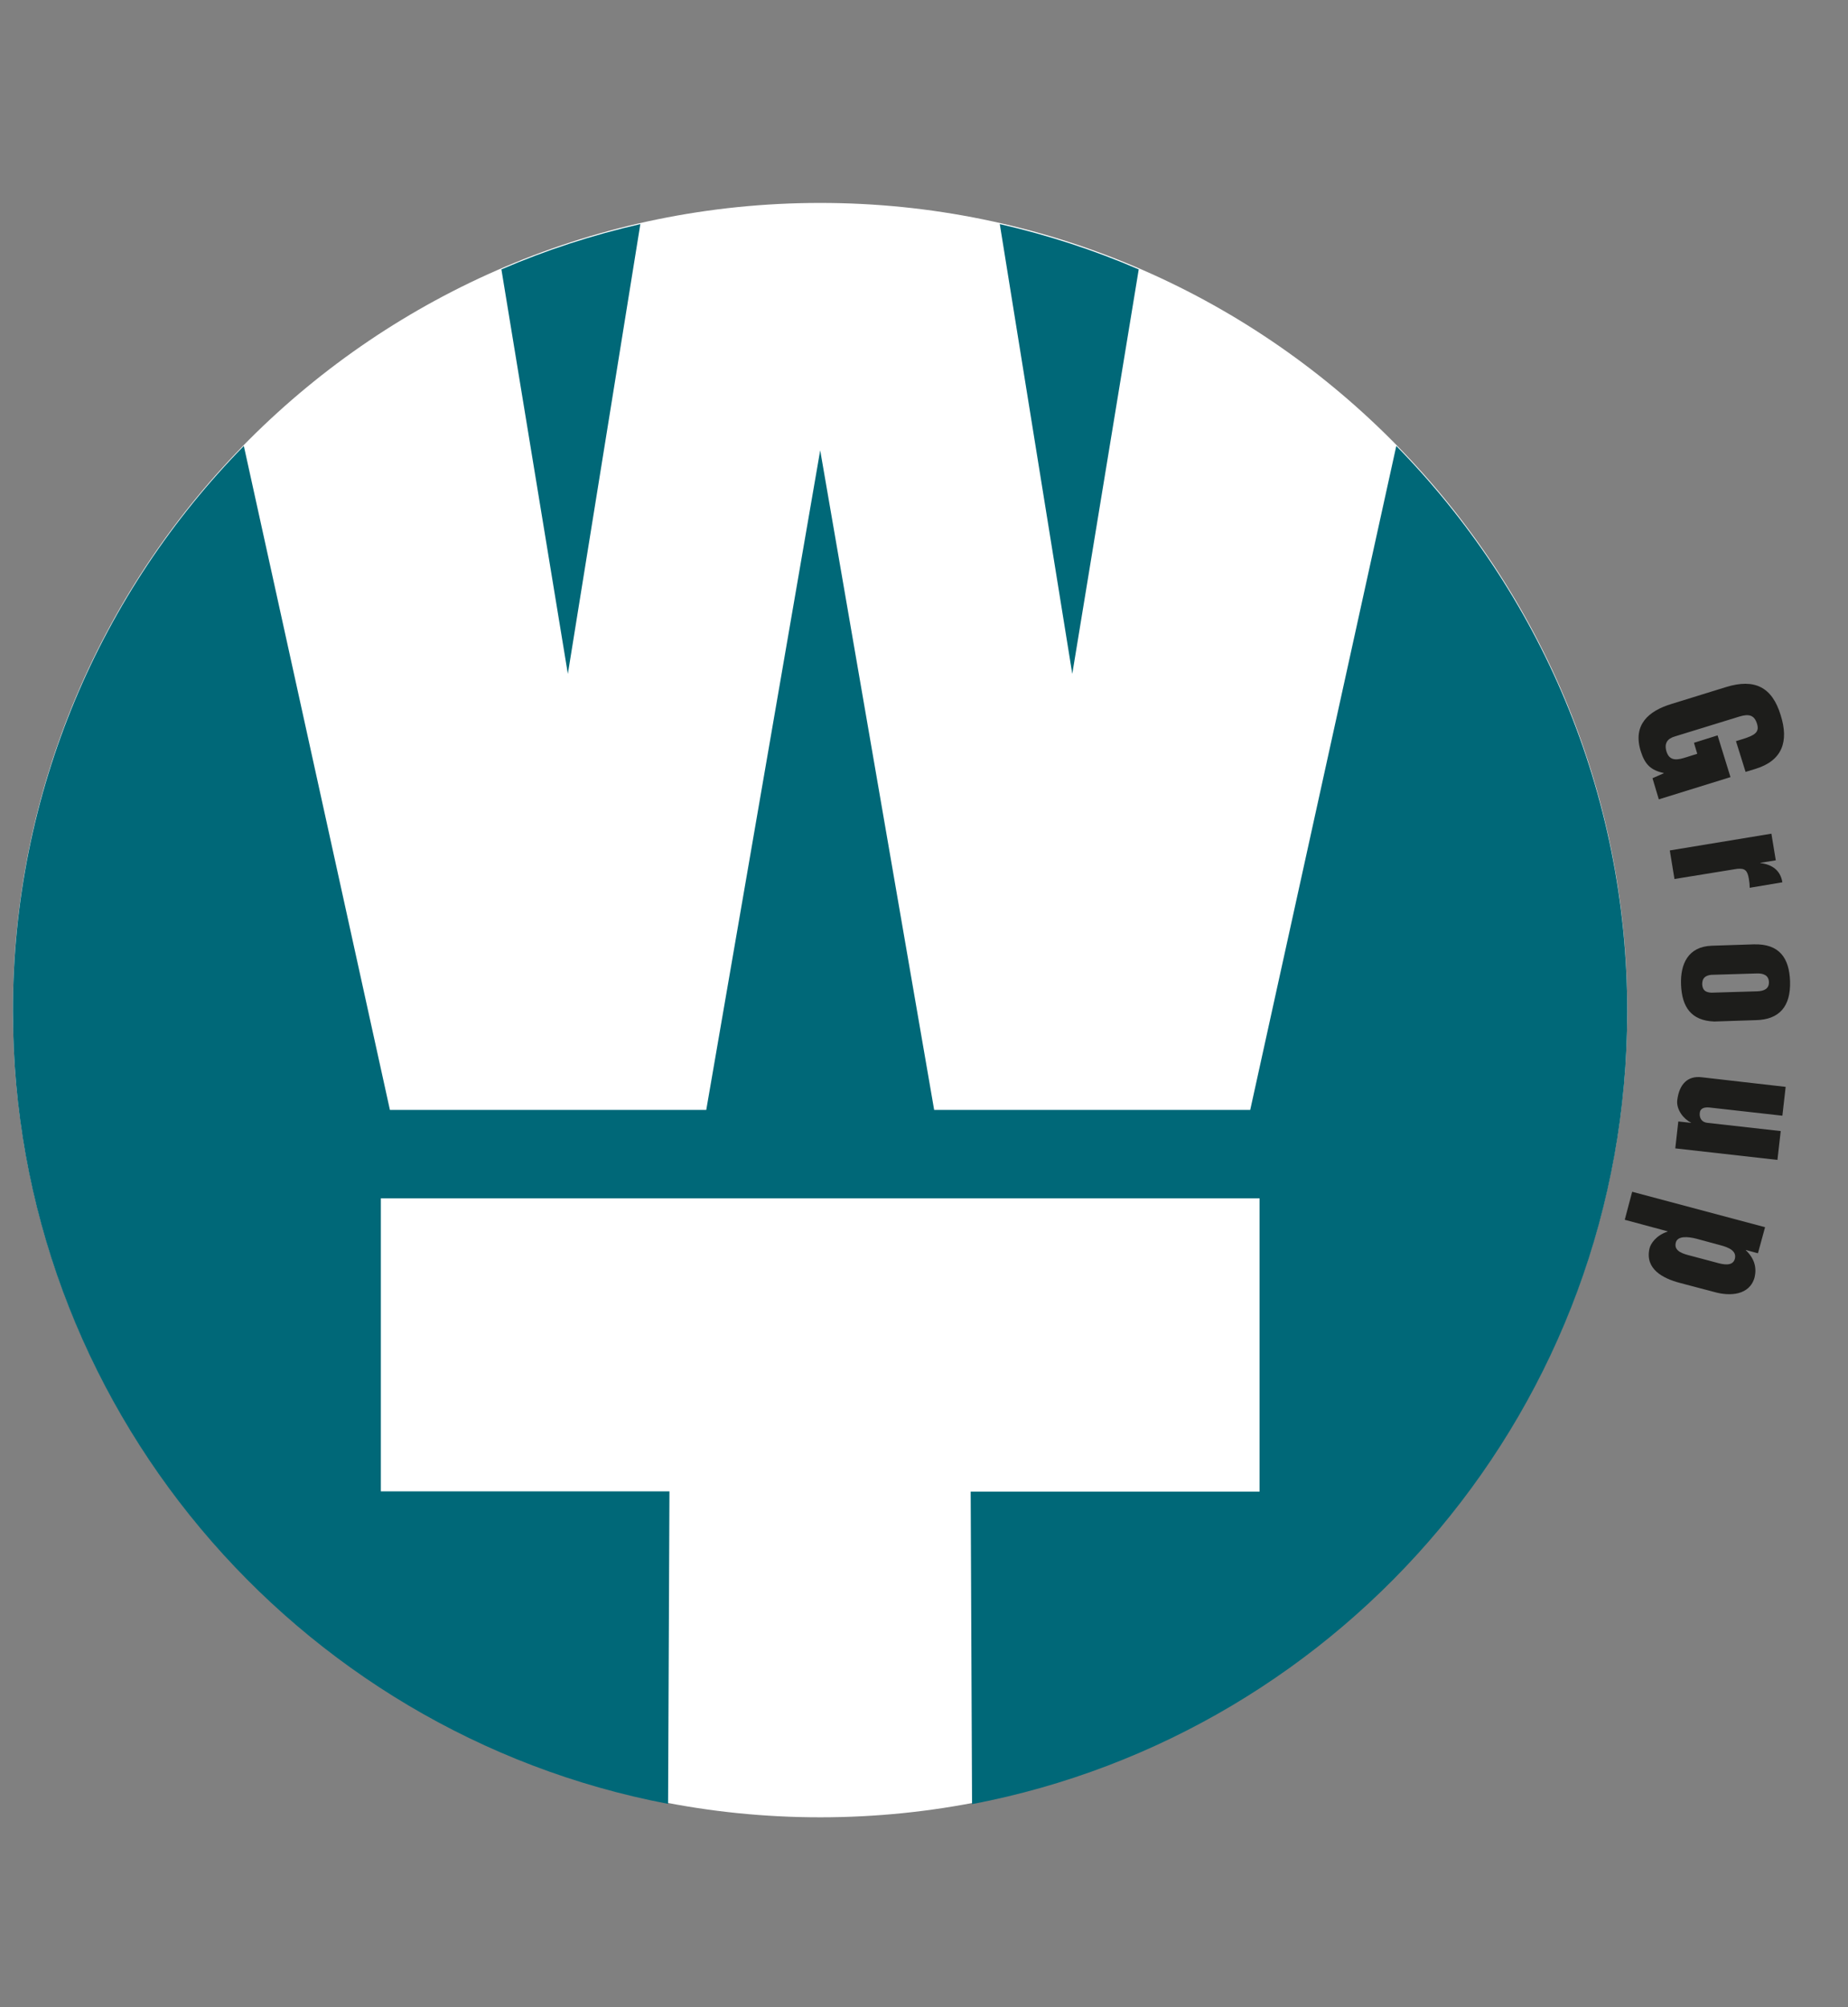 <?xml version="1.0" encoding="utf-8"?>
<!-- Generator: Adobe Illustrator 25.2.3, SVG Export Plug-In . SVG Version: 6.00 Build 0)  -->
<svg version="1.1" id="Laag_1" xmlns="http://www.w3.org/2000/svg" xmlns:xlink="http://www.w3.org/1999/xlink" x="0px" y="0px"
	 viewBox="0 0 673 731" style="enable-background:new 0 0 673 731;" xml:space="preserve">
<rect x="0" y="0" width="673" height="731" fill="#808080" stroke="none"/>
<style type="text/css">
	.st0{clip-path:url(#SVGID_2_);}
	.st1{clip-path:url(#SVGID_4_);fill:#FFFFFF;}
	.st2{clip-path:url(#SVGID_6_);fill:#006878;}
	.st3{clip-path:url(#SVGID_8_);fill:#1D1D1B;}
</style>
<g>
	<g>
		<defs>
			<rect id="SVGID_1_" x="-115.1" y="-29.4" width="854.1" height="815.2"/>
		</defs>
		<clipPath id="SVGID_2_">
			<use xlink:href="#SVGID_1_"  style="overflow:visible;"/>
		</clipPath>
		<g class="st0">
			<defs>
				<rect id="SVGID_3_" x="-115.1" y="-29.4" width="854.1" height="815.2"/>
			</defs>
			<clipPath id="SVGID_4_">
				<use xlink:href="#SVGID_3_"  style="overflow:visible;"/>
			</clipPath>
			<path class="st1" d="M592.6,367.9c0,162.3-131.6,293.9-293.9,293.9C136.3,661.8,4.7,530.2,4.7,367.9S136.3,73.9,298.7,73.9
				C461,73.9,592.6,205.5,592.6,367.9"/>
		</g>
		<g class="st0">
			<defs>
				<rect id="SVGID_5_" x="-115.1" y="-29.4" width="854.1" height="815.2"/>
			</defs>
			<clipPath id="SVGID_6_">
				<use xlink:href="#SVGID_5_"  style="overflow:visible;"/>
			</clipPath>
			<path class="st2" d="M414.7,98.1c-16.2-7-33.1-12.5-50.6-16.5l26.4,163.8L414.7,98.1z"/>
			<path class="st2" d="M508.5,162.4l-53.2,241.8H340.2l-41.5-240.2l-41.5,240.2H142L88.8,162.4c-52,53-84.1,125.7-84.1,205.8
				c0,143.4,102.7,262.8,238.6,288.7l0.5-113.8H138.7V436.4h160h160v106.8H353.5l0.5,113.8c135.9-25.9,238.6-145.3,238.6-288.7
				C592.6,288.1,560.5,215.5,508.5,162.4"/>
			<path class="st2" d="M233.2,81.6c-17.5,4-34.4,9.5-50.6,16.5l24.2,147.3L233.2,81.6z"/>
		</g>
		<g class="st0">
			<defs>
				<rect id="SVGID_7_" x="-115.1" y="-29.4" width="854.1" height="815.2"/>
			</defs>
			<clipPath id="SVGID_8_">
				<use xlink:href="#SVGID_7_"  style="overflow:visible;"/>
			</clipPath>
			<path class="st3" d="M601.8,283.4l4.1-1.8l0-0.1c-4.8-1-6.9-3.2-8.4-8c-2.9-9.5,2.7-14.6,11.4-17.2l19.7-6.1
				c10.4-3.2,16.8,0,19.9,10.3c3,9.5,0.6,16.5-9.2,19.5l-3.6,1.1l-3.5-11.2l2.6-0.8c4.1-1.3,6-2.4,5.1-5.4c-1-3.5-3.2-3.7-6.3-2.8
				l-23.7,7.3c-2.7,0.8-3.9,2.5-3,5.5c1.2,3.8,4.3,3,7.4,2l3.8-1.2l-1.2-4l8.6-2.7l4.7,15.2l-26.1,8.1L601.8,283.4z"/>
			<path class="st3" d="M646.7,313.3l-5.6,0.9l0,0.1c4.2,0.5,7.3,2.6,8,7l-11.9,2c0-1.1-0.1-2.1-0.3-3.2c-0.5-3-1.3-4-4.3-3.7
				l-22.8,3.7l-1.7-10.4l37-6.1L646.7,313.3z"/>
			<path class="st3" d="M638.6,343.9c9.6-0.3,13,5.2,13.3,13.4c0.3,9.3-4,14-12.4,14.2l-15.2,0.5c-8.5-0.3-11.8-5.4-12.1-13.4
				c-0.3-7.6,2.6-13.9,11.2-14.2L638.6,343.9z M623.1,355c-2.1,0.3-3.2,1.2-3.2,3.4c0.1,2.2,1.2,3,3.4,3.1L640,361
				c2.4-0.1,4.3-0.9,4.2-3.4c-0.1-2.5-2.1-3.2-4.5-3.1L623.1,355z"/>
			<path class="st3" d="M611.2,408.4l4.6,0.5l0-0.1c-2.7-1.3-5.3-4.7-5-8c0.7-6.1,3.9-9.1,8.9-8.5l30.6,3.5l-1.2,10.5l-26.7-3
				c-1.7-0.1-3.3,0.2-3.4,2.2c-0.1,1.9,0.9,3.2,2.8,3.4l26.7,3l-1.2,10.5l-37.2-4.2L611.2,408.4z"/>
			<path class="st3" d="M640.2,456.4l-4.4-1.2l0,0.1c3.1,3,4,6.2,3.2,9.8c-1.8,6.7-9.1,7-14.7,5.4l-12.5-3.3
				c-6.1-1.6-12.8-5-11.1-12.5c0.4-1.8,2.4-4.8,6.6-6.2l0-0.1l-15.6-4.2l2.7-10.2l48.4,12.9L640.2,456.4z M625.1,459.8
				c2.1,0.6,5.9,1.6,6.7-1.4c0.7-2.8-2-4.1-5.5-5l-8.5-2.3c-3.1-0.8-6.9-1.1-7.5,1.4c-0.9,3.3,3.1,4.2,5.4,4.8L625.1,459.8z"/>
		</g>
	</g>
</g>
</svg>
